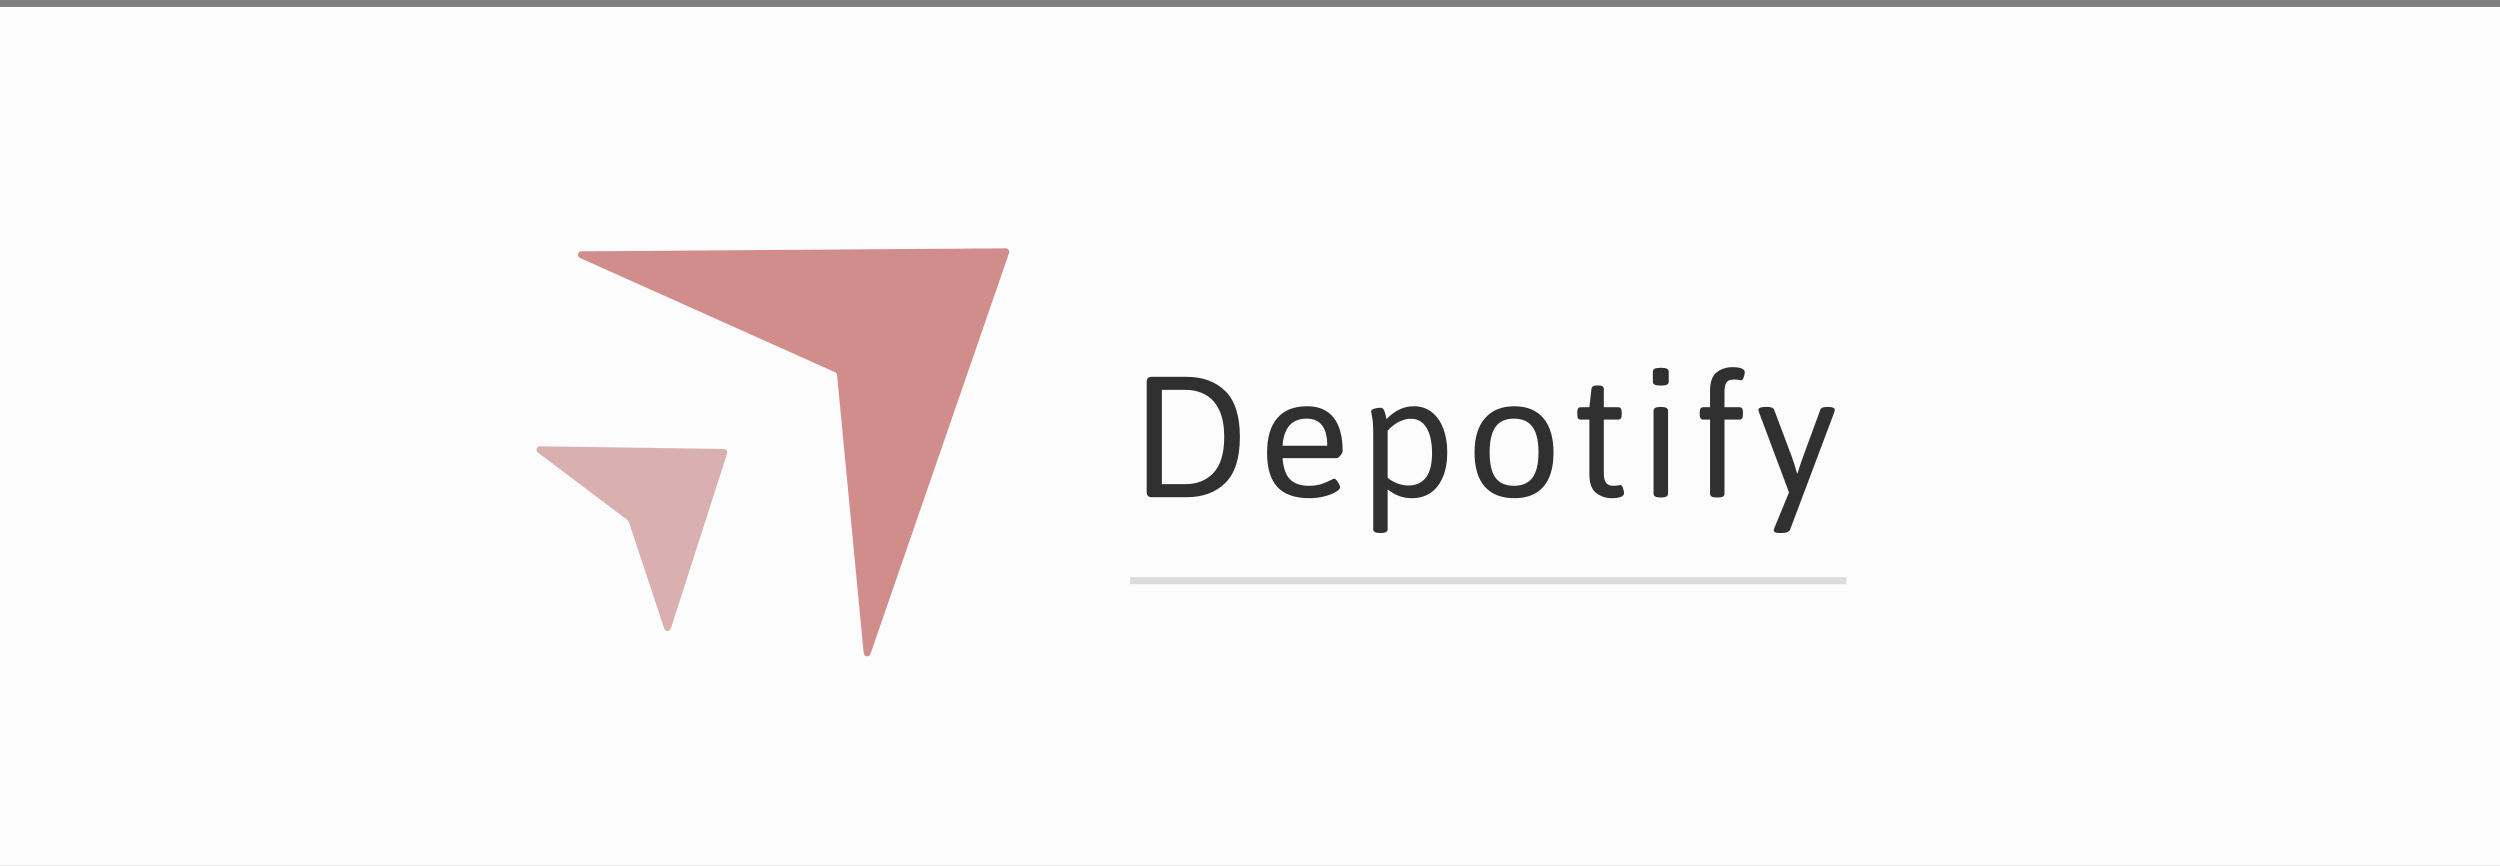 <svg width="719" height="249" viewBox="0 0 719 249" fill="none" xmlns="http://www.w3.org/2000/svg">
<rect x="0" y="0" width="719" height="249" fill="#808080" stroke="none"/>
<rect y="2" width="719" height="247" fill="#FCFCFC"/>
<path d="M331.29 143C330.771 143 330.39 142.879 330.149 142.638C329.908 142.397 329.787 142.026 329.787 141.525V109.852C329.787 109.333 329.908 108.961 330.149 108.739C330.39 108.498 330.771 108.377 331.29 108.377H341.282C345.92 108.377 349.631 109.75 352.415 112.496C355.198 115.242 356.589 119.63 356.589 125.661C356.589 131.728 355.198 136.135 352.415 138.881C349.631 141.627 345.92 143 341.282 143H331.29ZM340.948 139.243C344.288 139.243 346.978 138.157 349.019 135.986C351.06 133.797 352.081 130.355 352.081 125.661C352.081 122.506 351.598 119.927 350.633 117.923C349.668 115.901 348.351 114.435 346.681 113.526C345.011 112.598 343.1 112.134 340.948 112.134H334.157V139.243H340.948ZM376.543 143.278C372.442 143.278 369.39 142.211 367.386 140.078C365.401 137.925 364.408 134.641 364.408 130.225C364.408 125.846 365.382 122.525 367.33 120.261C369.279 117.979 372.145 116.838 375.93 116.838C379.307 116.838 381.849 117.933 383.556 120.122C385.282 122.312 386.145 125.521 386.145 129.752C386.145 129.938 386.043 130.197 385.839 130.531C385.653 130.847 385.421 131.134 385.143 131.394C384.883 131.635 384.66 131.756 384.475 131.756H368.861C369.065 134.521 369.77 136.543 370.976 137.823C372.201 139.085 374.038 139.716 376.487 139.716C377.86 139.716 379.038 139.549 380.022 139.215C381.024 138.881 381.988 138.473 382.916 137.99C383.009 137.953 383.148 137.888 383.334 137.795C383.519 137.703 383.649 137.656 383.723 137.656C383.927 137.656 384.159 137.823 384.419 138.157C384.697 138.473 384.929 138.834 385.115 139.243C385.319 139.632 385.421 139.92 385.421 140.105C385.421 140.514 385.013 140.968 384.197 141.469C383.38 141.97 382.285 142.397 380.912 142.75C379.558 143.102 378.101 143.278 376.543 143.278ZM381.719 128.193C381.719 122.998 379.743 120.4 375.791 120.4C371.542 120.4 369.232 122.998 368.861 128.193H381.719ZM396.941 153.298C395.605 153.298 394.937 152.936 394.937 152.212V124.631C394.937 122.479 394.835 120.929 394.631 119.983C394.427 119.018 394.325 118.489 394.325 118.396C394.325 117.988 394.631 117.701 395.244 117.534C395.874 117.348 396.468 117.255 397.025 117.255C397.489 117.255 397.832 117.506 398.055 118.007C398.277 118.508 398.435 119.018 398.528 119.538C398.639 120.057 398.713 120.391 398.75 120.54C401.107 118.072 403.732 116.838 406.627 116.838C408.612 116.838 410.329 117.404 411.776 118.536C413.223 119.667 414.327 121.235 415.088 123.239C415.849 125.243 416.229 127.525 416.229 130.086C416.229 132.869 415.802 135.253 414.949 137.239C414.114 139.224 412.935 140.727 411.414 141.748C409.893 142.768 408.139 143.278 406.154 143.278C404.725 143.278 403.454 143.065 402.341 142.638C401.246 142.211 400.161 141.59 399.084 140.773V152.212C399.084 152.936 398.435 153.298 397.136 153.298H396.941ZM405.207 139.632C407.415 139.577 409.076 138.77 410.189 137.211C411.303 135.652 411.859 133.389 411.859 130.42C411.859 127.229 411.331 124.77 410.273 123.044C409.234 121.3 407.731 120.428 405.764 120.428C404.669 120.428 403.528 120.725 402.341 121.319C401.172 121.913 400.086 122.757 399.084 123.852V137.406C400.903 138.89 402.944 139.632 405.207 139.632ZM435.542 143.278C431.813 143.278 428.965 142.165 426.998 139.938C425.049 137.693 424.075 134.437 424.075 130.169C424.075 125.902 425.068 122.618 427.053 120.317C429.039 117.998 431.868 116.838 435.542 116.838C439.179 116.838 441.962 117.988 443.892 120.289C445.821 122.571 446.786 125.865 446.786 130.169C446.786 134.456 445.831 137.712 443.92 139.938C442.027 142.165 439.235 143.278 435.542 143.278ZM435.403 139.716C437.815 139.716 439.596 138.937 440.747 137.378C441.897 135.801 442.472 133.37 442.472 130.086C442.472 126.783 441.897 124.343 440.747 122.766C439.596 121.189 437.815 120.4 435.403 120.4C433.009 120.4 431.247 121.189 430.115 122.766C428.983 124.325 428.417 126.765 428.417 130.086C428.417 133.389 428.974 135.819 430.087 137.378C431.219 138.937 432.991 139.716 435.403 139.716ZM463.483 143.278C461.832 143.278 460.357 142.777 459.058 141.775C457.759 140.773 457.11 139.001 457.11 136.459V120.679H454.633C454.28 120.679 454.02 120.567 453.853 120.345C453.705 120.104 453.631 119.723 453.631 119.204V118.591C453.631 118.072 453.705 117.701 453.853 117.478C454.02 117.237 454.28 117.116 454.633 117.116H457.11L457.694 111.939C457.731 111.216 458.26 110.854 459.281 110.854H459.754C460.273 110.854 460.654 110.947 460.895 111.132C461.136 111.299 461.257 111.568 461.257 111.939V117.116H465.404C465.756 117.116 466.007 117.237 466.155 117.478C466.322 117.701 466.406 118.072 466.406 118.591V119.204C466.406 119.723 466.322 120.104 466.155 120.345C466.007 120.567 465.756 120.679 465.404 120.679H461.257V136.07C461.257 137.424 461.489 138.371 461.953 138.909C462.435 139.447 463.084 139.716 463.901 139.716C464.532 139.716 465.014 139.679 465.348 139.604C465.701 139.53 465.933 139.493 466.044 139.493C466.341 139.493 466.582 139.79 466.767 140.384C466.972 140.978 467.074 141.451 467.074 141.803C467.074 142.787 465.877 143.278 463.483 143.278ZM477.341 110.882C476.024 110.882 475.365 110.52 475.365 109.796V106.874C475.365 106.15 476.024 105.789 477.341 105.789H477.926C479.262 105.789 479.93 106.15 479.93 106.874V109.796C479.93 110.52 479.262 110.882 477.926 110.882H477.341ZM477.536 143.083C476.219 143.083 475.56 142.722 475.56 141.998V118.118C475.56 117.395 476.219 117.033 477.536 117.033H477.731C479.067 117.033 479.735 117.395 479.735 118.118V141.998C479.735 142.722 479.067 143.083 477.731 143.083H477.536ZM493.788 143.083C493.101 143.083 492.6 143 492.285 142.833C491.97 142.647 491.812 142.369 491.812 141.998V120.679H489.836C489.168 120.679 488.834 120.187 488.834 119.204V118.591C488.834 117.608 489.168 117.116 489.836 117.116H491.812V112.413C491.812 109.815 492.452 108.034 493.732 107.069C495.031 106.085 496.515 105.594 498.185 105.594C500.597 105.594 501.804 106.095 501.804 107.097C501.804 107.264 501.757 107.542 501.664 107.932C501.59 108.303 501.47 108.637 501.303 108.934C501.154 109.23 500.978 109.379 500.774 109.379C500.662 109.379 500.43 109.342 500.078 109.268C499.725 109.193 499.243 109.156 498.631 109.156C498.074 109.156 497.601 109.24 497.211 109.407C496.84 109.574 496.534 109.926 496.293 110.464C496.07 111.002 495.959 111.782 495.959 112.802V117.116H500.273C500.625 117.116 500.876 117.237 501.024 117.478C501.191 117.701 501.275 118.072 501.275 118.591V119.204C501.275 119.723 501.191 120.104 501.024 120.345C500.876 120.567 500.625 120.679 500.273 120.679H495.959V141.998C495.959 142.369 495.801 142.647 495.486 142.833C495.17 143 494.679 143.083 494.011 143.083H493.788ZM511.765 153.298C510.689 153.298 510.151 153.029 510.151 152.491C510.151 152.361 510.225 152.092 510.374 151.684L514.521 141.608L505.865 118.508C505.846 118.434 505.818 118.332 505.781 118.202C505.744 118.053 505.726 117.942 505.726 117.868C505.726 117.608 505.902 117.404 506.254 117.255C506.607 117.107 507.145 117.033 507.869 117.033H508.258C509.372 117.033 510.03 117.292 510.234 117.812L515.272 131.227C515.717 132.396 516.246 134.057 516.858 136.209H516.942L517.526 134.372C517.619 134.094 517.777 133.621 518 132.953C518.222 132.266 518.426 131.691 518.612 131.227L523.538 117.812C523.705 117.292 524.382 117.033 525.57 117.033H525.737C527.036 117.033 527.685 117.311 527.685 117.868C527.685 117.998 527.639 118.22 527.546 118.536L514.855 152.268C514.558 152.955 513.778 153.298 512.517 153.298H511.765Z" fill="#303030"/>
<path d="M289.254 71.42C289.944 71.415 290.431 72.095 290.206 72.747L250.342 188.074C249.991 189.09 248.504 188.913 248.402 187.843L240.74 107.865C240.706 107.507 240.482 107.195 240.154 107.048L166.832 74.197C165.852 73.758 166.16 72.292 167.234 72.284L289.254 71.42Z" fill="#D18C8C"/>
<path d="M208.171 129.129C208.843 129.139 209.314 129.796 209.109 130.435L192.935 180.765C192.639 181.685 191.338 181.692 191.033 180.774L180.853 150.093C180.789 149.9 180.668 149.732 180.506 149.609L154.696 130.147C153.924 129.564 154.346 128.334 155.313 128.348L208.171 129.129Z" fill="#D9AFAF"/>
<line x1="325" y1="167" x2="531" y2="167" stroke="#DBDBDB" stroke-width="2"/>
</svg>
